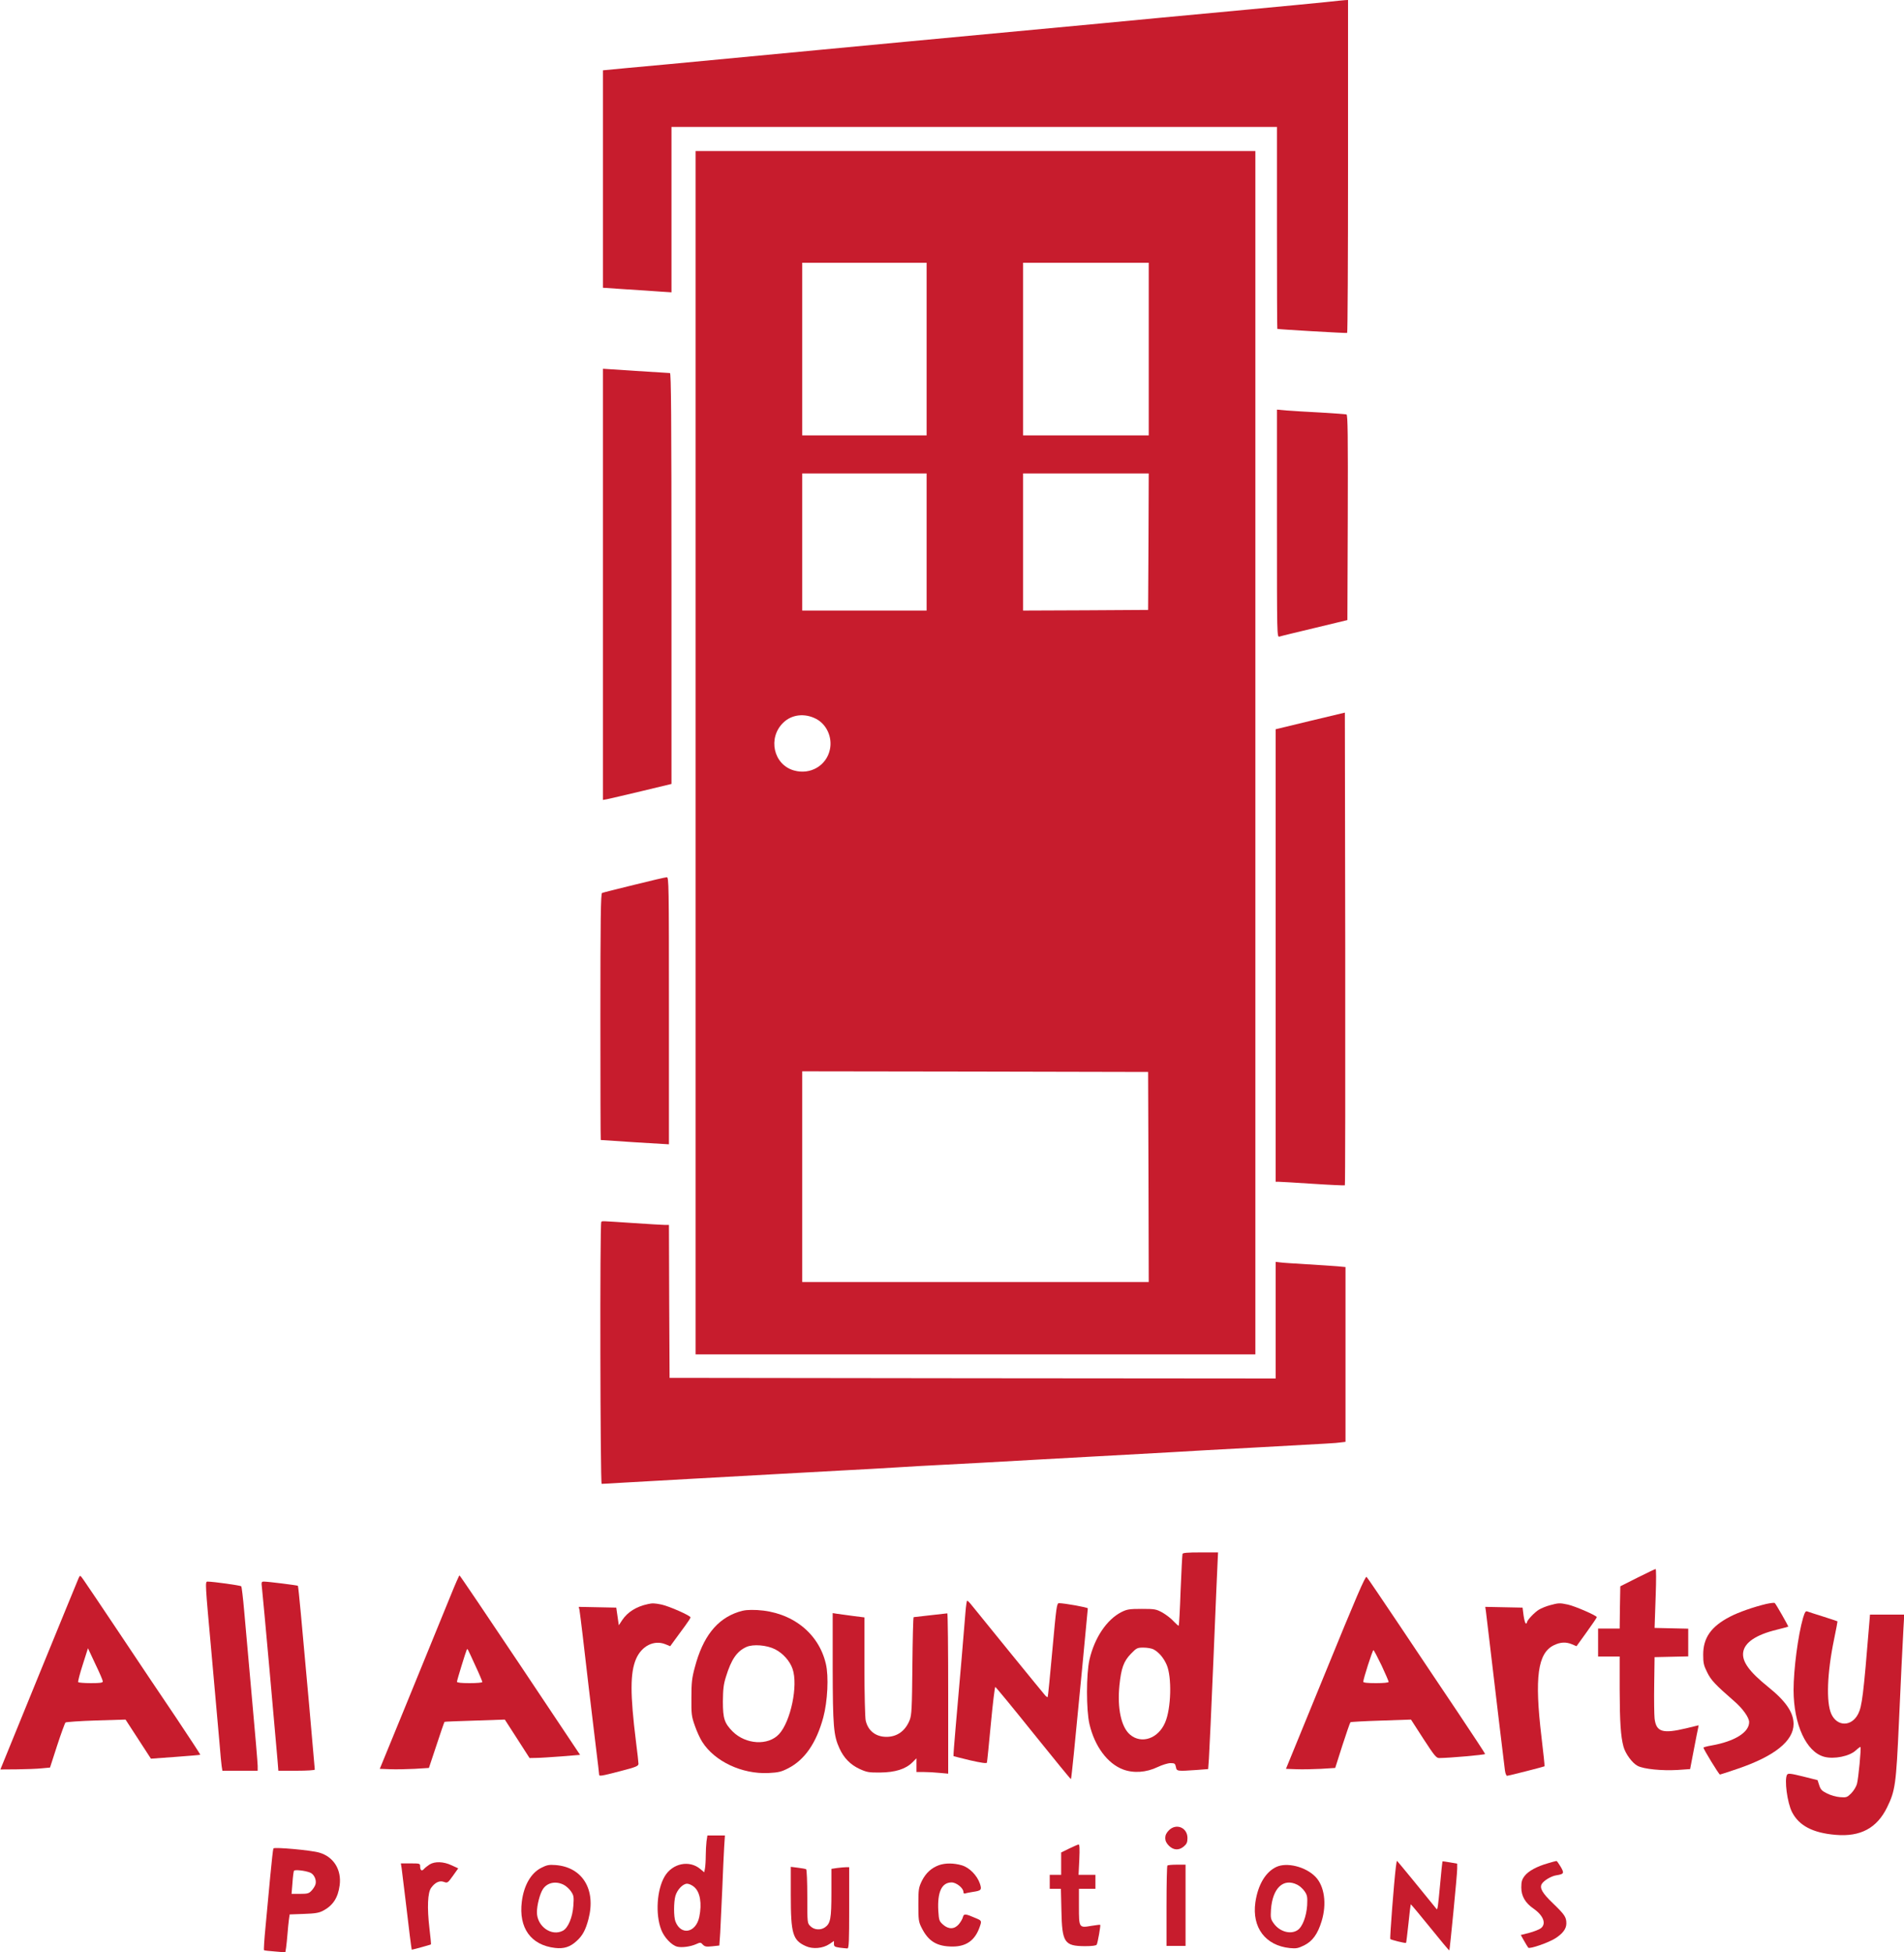 <?xml version="1.0" standalone="no"?>
<!DOCTYPE svg PUBLIC "-//W3C//DTD SVG 20010904//EN"
 "http://www.w3.org/TR/2001/REC-SVG-20010904/DTD/svg10.dtd">
<svg version="1.0" xmlns="http://www.w3.org/2000/svg"
 width="1500pt" height="1538pt" viewBox="0 0 1500 1538"
 preserveAspectRatio="xMidYMid meet">

<g transform="translate(0,1538) scale(0.1,-0.1)"
fill="#C71C2D" stroke="none">
<path d="M10450 15364 c-69 -7 -345 -34 -615 -59 -269 -25 -582 -55 -695 -65
-113 -11 -325 -31 -472 -45 -579 -54 -1140 -107 -1493 -140 -143 -14 -476 -45
-740 -70 -867 -82 -1008 -95 -1160 -110 -82 -7 -234 -22 -337 -31 l-188 -18 0
-856 0 -857 178 -12 c97 -6 219 -14 270 -18 l92 -6 0 652 0 651 2385 0 2385 0
0 -795 c0 -437 1 -795 3 -796 9 -4 544 -35 550 -32 4 2 7 593 7 1314 l0 1309
-22 -1 c-13 -1 -79 -7 -148 -15z"/>
<path d="M5480 9450 l0 -4740 2205 0 2205 0 0 4740 0 4740 -2205 0 -2205 0 0
-4740z m1820 3180 l0 -680 -490 0 -490 0 0 680 0 680 490 0 490 0 0 -680z
m1750 0 l0 -680 -495 0 -495 0 0 680 0 680 495 0 495 0 0 -680z m-1750 -1520
l0 -540 -490 0 -490 0 0 540 0 540 490 0 490 0 0 -540z m1748 3 l-3 -538 -492
-3 -493 -2 0 540 0 540 495 0 495 0 -2 -537z m-2619 -1396 c83 -43 130 -145
109 -242 -27 -127 -154 -201 -282 -165 -163 45 -210 258 -84 378 67 64 168 75
257 29z m2619 -3609 l2 -828 -1365 0 -1365 0 0 830 0 830 1363 -2 1362 -3 3
-827z"/>
<path d="M4750 10776 l0 -1698 33 6 c17 3 139 32 270 63 l237 57 0 1618 c0
1287 -3 1618 -12 1619 -7 0 -129 8 -270 17 l-258 17 0 -1699z"/>
<path d="M10060 11256 c0 -893 0 -897 20 -891 11 4 136 34 278 68 l257 62 3
808 c2 641 0 808 -10 812 -7 2 -98 9 -203 15 -104 5 -225 13 -267 16 l-78 7 0
-897z"/>
<path d="M10323 9701 l-273 -66 0 -1782 0 -1783 23 0 c12 0 134 -7 270 -16
136 -9 250 -14 252 -12 3 3 4 842 3 1864 l-3 1860 -272 -65z"/>
<path d="M4995 8409 c-132 -32 -246 -61 -252 -64 -10 -3 -13 -208 -13 -975 0
-533 1 -970 3 -971 1 0 122 -8 270 -18 l267 -16 0 1052 c0 996 -1 1053 -17
1052 -10 0 -126 -27 -258 -60z"/>
<path d="M4737 5753 c-12 -11 -8 -2063 3 -2063 6 0 86 4 178 10 92 5 331 19
532 30 201 11 484 27 630 35 146 8 391 22 545 30 154 8 354 19 445 25 91 6
251 15 355 20 105 5 433 23 730 40 297 16 623 35 725 40 102 6 264 15 360 20
96 6 378 22 625 35 652 36 646 35 693 41 l42 5 0 689 0 688 -62 6 c-35 3 -144
10 -243 16 -99 6 -195 12 -212 15 l-33 4 0 -460 0 -459 -2387 2 -2388 3 -3
603 -2 602 -33 0 c-17 0 -131 7 -252 15 -261 17 -240 17 -248 8z"/>
<path d="M9316 3138 c-2 -7 -9 -136 -15 -287 -5 -150 -12 -276 -15 -278 -2 -3
-20 13 -40 34 -19 22 -59 52 -88 69 -50 27 -60 29 -163 29 -97 0 -116 -3 -160
-25 -116 -59 -212 -202 -252 -375 -26 -113 -26 -398 0 -508 41 -175 142 -311
265 -357 82 -31 183 -24 272 19 36 17 81 31 101 31 33 0 37 -3 43 -30 6 -34 8
-35 163 -24 l91 7 6 81 c3 45 20 401 36 791 16 391 31 738 33 773 l3 62 -138
0 c-102 0 -140 -3 -142 -12z m-228 -752 c41 -22 79 -66 103 -121 42 -96 36
-344 -12 -455 -54 -127 -186 -172 -276 -96 -70 59 -102 208 -84 388 14 136 33
190 91 250 44 45 49 48 99 48 28 0 64 -6 79 -14z"/>
<path d="M12900 2951 l-135 -68 -3 -166 -2 -167 -85 0 -85 0 0 -110 0 -110 85
0 85 0 0 -262 c1 -254 8 -367 30 -448 15 -56 70 -131 112 -152 48 -25 189 -39
313 -32 l100 7 29 151 c16 83 31 161 34 172 l4 22 -99 -24 c-185 -44 -235 -29
-248 77 -3 30 -5 151 -3 269 l3 215 133 3 132 3 0 109 0 109 -132 3 -133 3 1
30 c0 17 4 121 8 233 4 111 4 202 -1 201 -4 0 -69 -31 -143 -68z"/>
<path d="M620 2949 c-6 -13 -147 -358 -314 -766 l-303 -743 131 1 c72 1 160 4
195 8 l65 6 56 173 c31 95 61 177 66 182 5 4 113 12 241 16 l232 7 100 -154
100 -154 193 14 c106 8 195 15 196 17 2 1 -84 132 -190 291 -107 158 -309 459
-448 668 -140 209 -266 397 -282 419 -27 38 -27 38 -38 15z m190 -815 c0 -11
-21 -14 -94 -14 -52 0 -97 4 -100 8 -3 5 13 67 36 138 l41 129 58 -124 c33
-68 59 -129 59 -137z"/>
<path d="M3551 2812 c-35 -86 -83 -204 -107 -262 -24 -58 -135 -330 -247 -605
l-205 -500 82 -3 c44 -2 131 0 193 3 l112 7 60 180 c32 99 61 181 63 183 1 2
109 6 239 10 l236 8 98 -152 97 -151 52 1 c28 0 117 6 199 12 l147 12 -472
707 c-260 389 -475 707 -478 707 -3 0 -34 -70 -69 -157z m192 -550 c32 -68 57
-128 57 -133 0 -5 -45 -9 -100 -9 -66 0 -100 4 -100 11 0 12 70 238 77 252 7
11 2 19 66 -121z"/>
<path d="M10443 2207 l-312 -762 82 -3 c45 -2 132 0 194 3 l112 7 56 176 c32
98 60 180 64 184 3 3 112 9 241 13 l236 8 98 -152 c86 -132 101 -151 124 -151
74 0 362 25 362 32 0 4 -96 150 -213 325 -118 175 -325 485 -461 688 -137 204
-253 376 -260 382 -9 10 -83 -162 -323 -750z m441 53 c31 -66 56 -125 56 -130
0 -6 -42 -10 -100 -10 -68 0 -100 4 -100 11 0 22 73 249 80 249 4 0 32 -54 64
-120z"/>
<path d="M1667 2348 c28 -315 57 -634 63 -708 6 -74 13 -152 16 -172 l6 -38
139 0 139 0 0 38 c0 20 -20 260 -45 532 -24 272 -52 581 -61 685 -9 105 -20
193 -23 198 -7 7 -221 37 -266 37 -20 0 -19 -9 32 -572z"/>
<path d="M2064 2868 c7 -56 110 -1203 122 -1351 l7 -87 143 0 c83 0 144 4 144
9 0 12 -82 934 -110 1230 -11 118 -21 216 -23 218 -5 4 -234 33 -266 33 -22 0
-23 -2 -17 -52z"/>
<path d="M7606 2678 c-8 -104 -46 -556 -77 -902 -11 -125 -19 -229 -17 -231 2
-1 61 -16 131 -33 88 -20 130 -26 132 -18 2 6 16 143 31 304 15 160 31 292 35
292 4 0 139 -164 300 -365 161 -200 294 -363 296 -361 2 1 12 92 23 202 28
279 110 1133 110 1143 0 8 -184 41 -227 41 -18 0 -21 -28 -52 -367 -18 -203
-35 -370 -37 -372 -3 -3 -10 2 -18 10 -13 14 -514 629 -576 707 -18 23 -36 42
-40 42 -4 0 -10 -42 -14 -92z"/>
<path d="M13915 2744 c-100 -24 -216 -64 -287 -101 -148 -77 -210 -166 -210
-298 0 -65 4 -85 31 -139 30 -62 64 -98 211 -226 69 -59 120 -131 120 -167 0
-81 -115 -152 -296 -184 -35 -6 -64 -14 -64 -17 0 -12 122 -212 130 -212 4 0
68 21 141 46 290 99 439 219 439 352 0 91 -61 180 -200 292 -150 121 -207 200
-197 273 11 77 100 138 265 178 48 12 88 23 90 24 3 3 -96 177 -106 186 -4 4
-34 0 -67 -7z"/>
<path d="M5105 2743 c-91 -19 -161 -63 -203 -126 l-27 -41 -10 70 -10 69 -148
3 -148 3 6 -23 c2 -13 14 -102 25 -198 24 -210 71 -610 105 -887 14 -112 25
-207 25 -213 0 -15 14 -13 168 27 124 32 142 40 142 58 0 11 -9 91 -20 177
-46 370 -46 540 1 649 44 102 141 151 230 116 l39 -16 40 55 c22 30 58 79 80
109 22 30 40 58 40 63 0 14 -168 88 -228 101 -54 11 -72 12 -107 4z"/>
<path d="M12211 2734 c-30 -8 -69 -24 -87 -35 -35 -21 -94 -84 -94 -99 0 -6
-4 -10 -9 -10 -5 0 -13 28 -18 63 l-8 62 -147 3 -147 3 5 -33 c2 -18 15 -127
29 -243 42 -359 115 -968 121 -1012 3 -24 11 -43 17 -43 11 0 289 71 295 75 2
2 -9 106 -24 231 -56 470 -30 661 98 723 52 25 95 27 143 7 l35 -15 80 111
c44 61 80 114 80 118 0 12 -172 87 -228 99 -65 14 -74 13 -141 -5z"/>
<path d="M5817 2681 c-170 -56 -280 -196 -343 -436 -23 -84 -27 -122 -27 -240
-1 -128 1 -147 27 -220 15 -44 41 -101 58 -127 98 -155 314 -256 522 -246 78
4 100 9 155 37 131 67 222 199 277 401 34 127 44 324 20 423 -57 243 -268 408
-541 423 -72 3 -102 0 -148 -15z m289 -294 c63 -32 117 -93 138 -155 45 -130
-15 -415 -107 -514 -86 -92 -261 -82 -365 21 -65 66 -77 102 -77 236 1 97 5
135 24 195 42 137 86 201 161 235 53 24 161 15 226 -18z"/>
<path d="M14205 2635 c-40 -138 -75 -408 -75 -570 1 -272 100 -487 241 -525
77 -21 200 4 249 50 18 17 35 29 37 27 7 -7 -16 -250 -28 -292 -6 -21 -26 -54
-45 -73 -32 -32 -38 -34 -88 -30 -29 2 -75 15 -102 29 -41 20 -51 31 -62 65
l-13 40 -115 29 c-98 24 -117 26 -125 14 -23 -37 1 -221 39 -295 55 -107 164
-164 343 -179 196 -17 326 53 406 217 64 131 71 180 93 668 14 318 29 623 36
748 l6 102 -135 0 -135 0 -5 -62 c-47 -578 -58 -660 -88 -720 -52 -102 -166
-102 -212 0 -41 93 -33 321 22 587 16 77 28 141 27 142 -1 1 -51 18 -111 37
-61 19 -117 37 -127 41 -13 5 -19 -5 -33 -50z"/>
<path d="M6560 2243 c1 -463 7 -535 53 -636 35 -77 86 -129 159 -163 57 -26
73 -29 163 -28 117 1 200 27 253 80 l32 32 0 -54 0 -54 58 0 c31 0 87 -3 125
-7 l67 -6 0 632 c0 347 -3 631 -7 631 -5 0 -64 -7 -133 -15 -69 -8 -128 -15
-132 -15 -4 0 -8 -172 -10 -382 -3 -337 -6 -388 -21 -428 -34 -86 -99 -133
-183 -133 -85 0 -146 48 -164 129 -5 21 -10 213 -10 425 l0 387 -87 11 c-49 7
-105 14 -125 17 l-38 6 0 -429z"/>
<path d="M9209 961 c-20 -20 -29 -39 -29 -61 0 -22 9 -41 29 -61 37 -36 79
-38 118 -5 22 19 28 32 28 66 0 82 -88 119 -146 61z"/>
<path d="M5566 874 c-3 -26 -6 -77 -6 -114 0 -37 -3 -81 -6 -99 l-6 -31 -30
25 c-87 74 -221 46 -282 -58 -61 -104 -74 -296 -27 -419 23 -61 82 -123 126
-134 36 -9 104 0 147 19 36 16 38 16 55 -3 16 -16 27 -18 75 -13 l55 6 7 101
c3 55 10 209 16 341 5 132 12 282 15 333 l6 92 -69 0 -69 0 -7 -46z m-98 -359
c48 -40 63 -131 41 -237 -27 -126 -145 -148 -188 -35 -14 37 -14 151 0 201 14
49 59 96 92 96 14 0 39 -11 55 -25z"/>
<path d="M8423 817 l-63 -31 0 -88 0 -88 -45 0 -45 0 0 -55 0 -55 44 0 44 0 4
-172 c5 -252 23 -279 185 -280 56 0 88 4 93 12 8 13 32 151 28 156 -2 2 -33
-2 -70 -8 -98 -17 -98 -16 -98 153 l0 139 65 0 65 0 0 55 0 55 -66 0 -67 0 6
120 c4 88 2 120 -6 119 -7 -1 -40 -16 -74 -32z"/>
<path d="M2154 818 c-3 -4 -14 -103 -25 -220 -11 -117 -28 -295 -37 -396 -10
-101 -15 -185 -12 -186 3 -2 42 -7 87 -10 l81 -7 6 38 c3 21 8 70 11 108 3 39
8 89 11 111 l6 42 111 4 c89 3 120 8 152 25 78 41 118 102 131 201 16 122 -48
225 -161 257 -63 19 -354 45 -361 33z m288 -190 c31 -11 53 -57 44 -91 -3 -13
-17 -36 -30 -50 -22 -24 -32 -27 -92 -27 l-67 0 7 86 c3 48 9 91 12 96 7 10
85 2 126 -14z"/>
<path d="M10997 673 c-15 -119 -49 -564 -44 -569 7 -7 120 -35 124 -30 2 1 10
70 19 152 8 82 17 150 18 152 2 1 70 -81 152 -182 82 -102 150 -183 152 -182
4 5 62 598 62 643 l0 41 -57 10 c-32 6 -59 9 -59 8 -1 0 -10 -84 -19 -186 -16
-173 -20 -200 -28 -189 -81 101 -309 379 -311 379 -2 0 -6 -21 -9 -47z"/>
<path d="M12195 701 c-88 -25 -154 -61 -184 -100 -21 -28 -26 -45 -26 -91 0
-67 31 -121 96 -166 79 -55 103 -120 58 -155 -13 -10 -54 -26 -91 -36 l-67
-17 26 -46 c14 -25 29 -49 33 -54 11 -12 158 39 212 73 60 38 88 76 88 118 0
50 -13 69 -105 158 -85 81 -108 122 -88 154 17 27 74 61 113 67 62 10 65 16
35 68 -15 25 -30 46 -33 45 -4 0 -34 -8 -67 -18z"/>
<path d="M3385 692 c-16 -11 -36 -26 -44 -35 -17 -21 -31 -13 -31 19 0 23 -2
24 -76 24 l-76 0 6 -37 c3 -21 17 -135 31 -253 26 -225 47 -390 49 -390 14 2
149 39 151 42 2 2 -4 59 -12 128 -19 162 -14 281 14 318 31 43 67 59 101 46
27 -10 30 -8 70 48 l42 59 -52 24 c-64 30 -131 32 -173 7z"/>
<path d="M7397 686 c-60 -22 -103 -62 -134 -123 -26 -55 -28 -66 -28 -188 0
-117 2 -135 24 -179 54 -110 122 -151 246 -151 109 0 177 50 213 154 17 49 17
50 -34 71 -78 34 -91 35 -98 7 -3 -14 -18 -39 -32 -56 -35 -41 -81 -42 -125
-3 -30 27 -32 34 -37 109 -8 148 27 223 105 223 38 0 93 -45 93 -75 0 -10 5
-15 14 -12 7 3 34 8 58 12 69 10 74 16 58 65 -22 65 -82 127 -143 145 -62 18
-129 19 -180 1z"/>
<path d="M4264 665 c-81 -41 -137 -138 -153 -266 -26 -207 71 -343 262 -365
69 -8 118 7 169 54 47 42 71 86 94 173 61 233 -47 410 -260 426 -51 4 -69 0
-112 -22z m176 -133 c19 -9 45 -33 58 -52 22 -32 24 -43 19 -113 -6 -91 -41
-175 -82 -197 -90 -48 -205 34 -205 145 0 56 23 145 47 182 34 52 101 66 163
35z"/>
<path d="M9197 683 c-4 -3 -7 -147 -7 -320 l0 -313 75 0 75 0 0 320 0 320 -68
0 c-38 0 -72 -3 -75 -7z"/>
<path d="M10055 672 c-85 -40 -145 -141 -165 -279 -28 -198 79 -340 271 -360
50 -5 66 -2 113 21 66 33 107 89 138 191 42 137 22 277 -49 350 -77 79 -225
116 -308 77z m165 -140 c19 -9 45 -33 58 -52 21 -31 23 -44 20 -110 -6 -88
-37 -171 -76 -196 -56 -37 -144 -11 -190 57 -21 30 -23 42 -19 105 12 170 98
251 207 196z"/>
<path d="M6230 448 c0 -302 15 -354 119 -400 55 -25 134 -18 186 17 l35 24 0
-23 c0 -20 6 -24 46 -30 26 -3 53 -6 60 -6 12 0 14 57 14 320 l0 320 -24 0
c-13 0 -44 -3 -70 -6 l-46 -7 0 -189 c0 -203 -7 -241 -51 -272 -35 -24 -85
-20 -114 9 -25 24 -25 24 -25 234 0 115 -4 212 -9 215 -4 3 -34 8 -65 12 l-56
7 0 -225z"/>
</g>
</svg>

